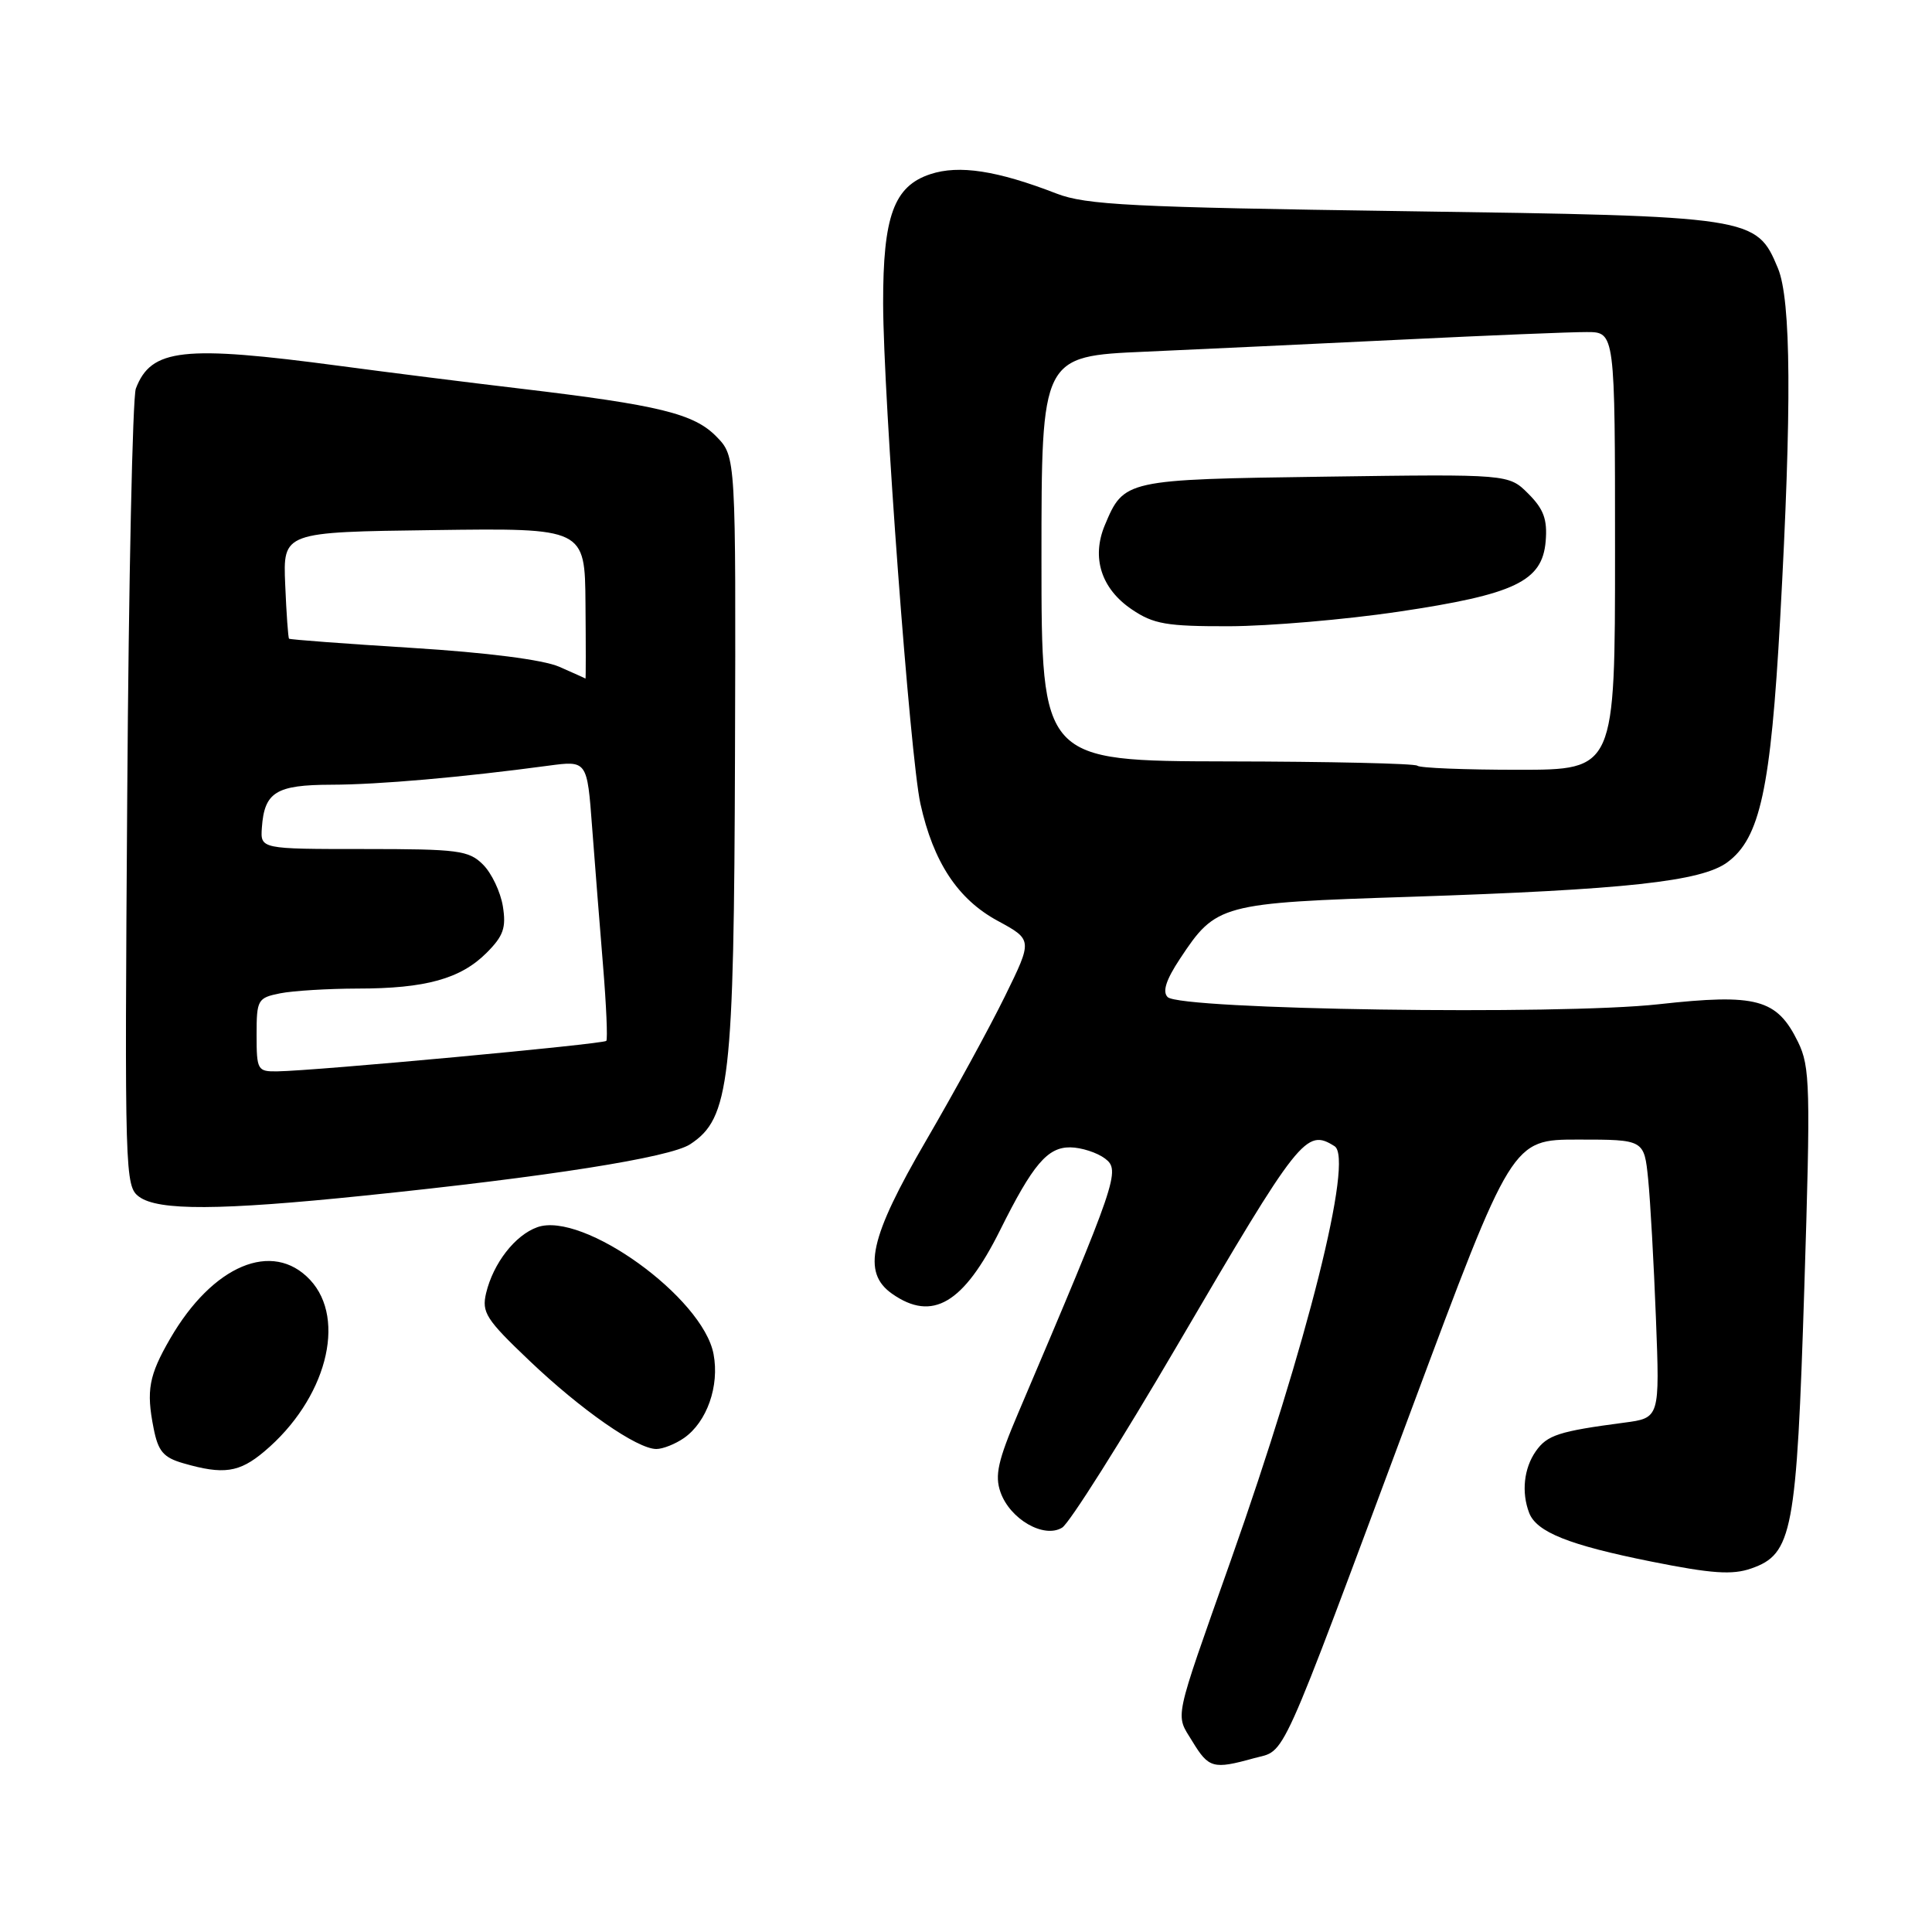 <?xml version="1.0" encoding="UTF-8" standalone="no"?>
<!DOCTYPE svg PUBLIC "-//W3C//DTD SVG 1.1//EN" "http://www.w3.org/Graphics/SVG/1.1/DTD/svg11.dtd" >
<svg xmlns="http://www.w3.org/2000/svg" xmlns:xlink="http://www.w3.org/1999/xlink" version="1.1" viewBox="0 0 256 256">
 <g >
 <path fill="currentColor"
d=" M 166.13 232.98 C 170.50 231.77 169.09 234.87 187.03 186.75 C 200.35 151.00 200.35 151.00 209.10 151.00 C 217.86 151.00 217.86 151.00 218.39 156.25 C 218.68 159.14 219.14 167.44 219.42 174.69 C 219.93 187.89 219.93 187.89 215.21 188.51 C 206.55 189.65 205.01 190.15 203.50 192.30 C 201.92 194.56 201.58 197.74 202.62 200.46 C 203.60 203.01 207.90 204.73 218.78 206.91 C 226.81 208.52 229.54 208.71 232.05 207.83 C 237.51 205.93 238.06 203.06 239.08 170.66 C 239.92 143.95 239.85 141.36 238.25 138.07 C 235.45 132.35 232.78 131.63 219.76 133.07 C 206.58 134.53 156.39 133.79 154.72 132.12 C 154.00 131.40 154.51 129.83 156.34 127.06 C 161.15 119.79 161.66 119.65 186.91 118.83 C 215.37 117.89 225.44 116.80 228.88 114.26 C 233.22 111.07 234.63 104.54 235.88 82.00 C 237.43 53.92 237.34 39.75 235.58 35.53 C 232.73 28.70 232.33 28.64 186.00 27.98 C 149.88 27.46 143.92 27.16 140.00 25.65 C 132.13 22.60 127.07 21.82 123.27 23.08 C 118.45 24.67 117.00 28.64 117.02 40.22 C 117.05 52.74 120.59 100.27 121.96 106.50 C 123.67 114.23 126.91 119.15 132.19 122.01 C 136.83 124.53 136.83 124.53 133.16 132.01 C 131.14 136.13 126.45 144.71 122.74 151.08 C 115.21 164.01 114.19 168.62 118.22 171.44 C 123.55 175.17 127.67 172.74 132.52 163.00 C 136.86 154.28 138.80 152.00 141.82 152.03 C 143.29 152.05 145.37 152.72 146.43 153.52 C 148.49 155.08 148.06 156.35 134.91 187.25 C 132.23 193.54 131.79 195.51 132.57 197.72 C 133.83 201.31 138.33 203.90 140.74 202.42 C 141.71 201.82 148.57 190.95 156.00 178.26 C 172.21 150.57 173.06 149.49 176.84 151.88 C 179.39 153.50 173.25 177.99 163.08 206.78 C 155.39 228.55 155.72 227.01 158.00 230.75 C 160.16 234.30 160.76 234.47 166.13 232.98 Z  M 35.02 192.33 C 43.19 185.46 46.01 174.84 41.08 169.58 C 36.12 164.30 28.18 167.64 22.54 177.39 C 19.73 182.25 19.36 184.24 20.35 189.23 C 20.95 192.31 21.65 193.13 24.29 193.89 C 29.61 195.43 31.70 195.13 35.02 192.33 Z  M 90.64 190.54 C 93.67 188.42 95.35 183.66 94.55 179.43 C 93.15 171.93 77.23 160.46 71.20 162.61 C 68.25 163.66 65.36 167.38 64.41 171.35 C 63.81 173.90 64.40 174.83 70.12 180.27 C 77.00 186.83 84.43 192.00 86.97 192.00 C 87.84 192.00 89.49 191.34 90.64 190.54 Z  M 48.24 158.43 C 72.53 155.94 88.77 153.38 91.45 151.62 C 96.70 148.18 97.26 143.35 97.39 100.00 C 97.51 60.50 97.51 60.50 94.94 57.86 C 91.97 54.81 87.35 53.68 69.00 51.50 C 62.12 50.69 51.35 49.33 45.06 48.49 C 24.25 45.71 20.02 46.18 18.00 51.49 C 17.57 52.63 17.05 76.87 16.86 105.36 C 16.51 155.70 16.55 157.20 18.44 158.58 C 20.98 160.44 29.11 160.40 48.24 158.43 Z  M 187.80 101.46 C 187.50 101.17 176.18 100.91 162.63 100.89 C 138.00 100.84 138.00 100.84 138.00 74.02 C 138.00 47.20 138.00 47.20 151.75 46.60 C 159.31 46.26 174.72 45.54 186.00 44.99 C 197.28 44.44 208.19 43.99 210.25 44.00 C 214.00 44.00 214.00 44.00 214.00 73.00 C 214.00 102.00 214.00 102.00 201.17 102.00 C 194.11 102.00 188.09 101.76 187.80 101.46 Z  M 185.27 81.06 C 200.75 78.76 204.36 77.03 204.81 71.72 C 205.05 68.83 204.55 67.46 202.51 65.42 C 199.91 62.82 199.91 62.82 175.61 63.16 C 149.05 63.53 148.92 63.56 146.39 69.60 C 144.60 73.90 145.92 78.01 149.97 80.75 C 152.85 82.70 154.57 83.00 162.90 82.98 C 168.18 82.96 178.25 82.10 185.27 81.06 Z  M 34.00 137.12 C 34.00 132.47 34.14 132.22 37.12 131.62 C 38.84 131.28 43.46 131.00 47.38 130.99 C 56.38 130.99 61.03 129.70 64.47 126.26 C 66.71 124.02 67.09 122.93 66.63 120.08 C 66.32 118.18 65.14 115.69 64.00 114.56 C 62.12 112.68 60.74 112.50 48.22 112.50 C 34.50 112.50 34.50 112.50 34.70 109.66 C 35.03 104.96 36.58 104.00 43.87 103.98 C 50.16 103.97 61.29 102.99 72.65 101.46 C 77.80 100.77 77.80 100.77 78.46 109.63 C 78.83 114.51 79.48 122.78 79.91 128.00 C 80.34 133.22 80.53 137.69 80.34 137.92 C 79.98 138.35 41.79 141.89 36.75 141.96 C 34.12 142.00 34.00 141.79 34.00 137.12 Z  M 74.08 88.34 C 71.95 87.42 64.55 86.47 54.59 85.85 C 45.75 85.30 38.42 84.75 38.30 84.63 C 38.18 84.51 37.95 81.28 37.79 77.45 C 37.50 70.50 37.50 70.50 57.50 70.24 C 77.50 69.97 77.50 69.97 77.58 79.99 C 77.63 85.49 77.63 89.96 77.58 89.92 C 77.54 89.87 75.96 89.17 74.08 88.34 Z "/>
</g>
</svg>